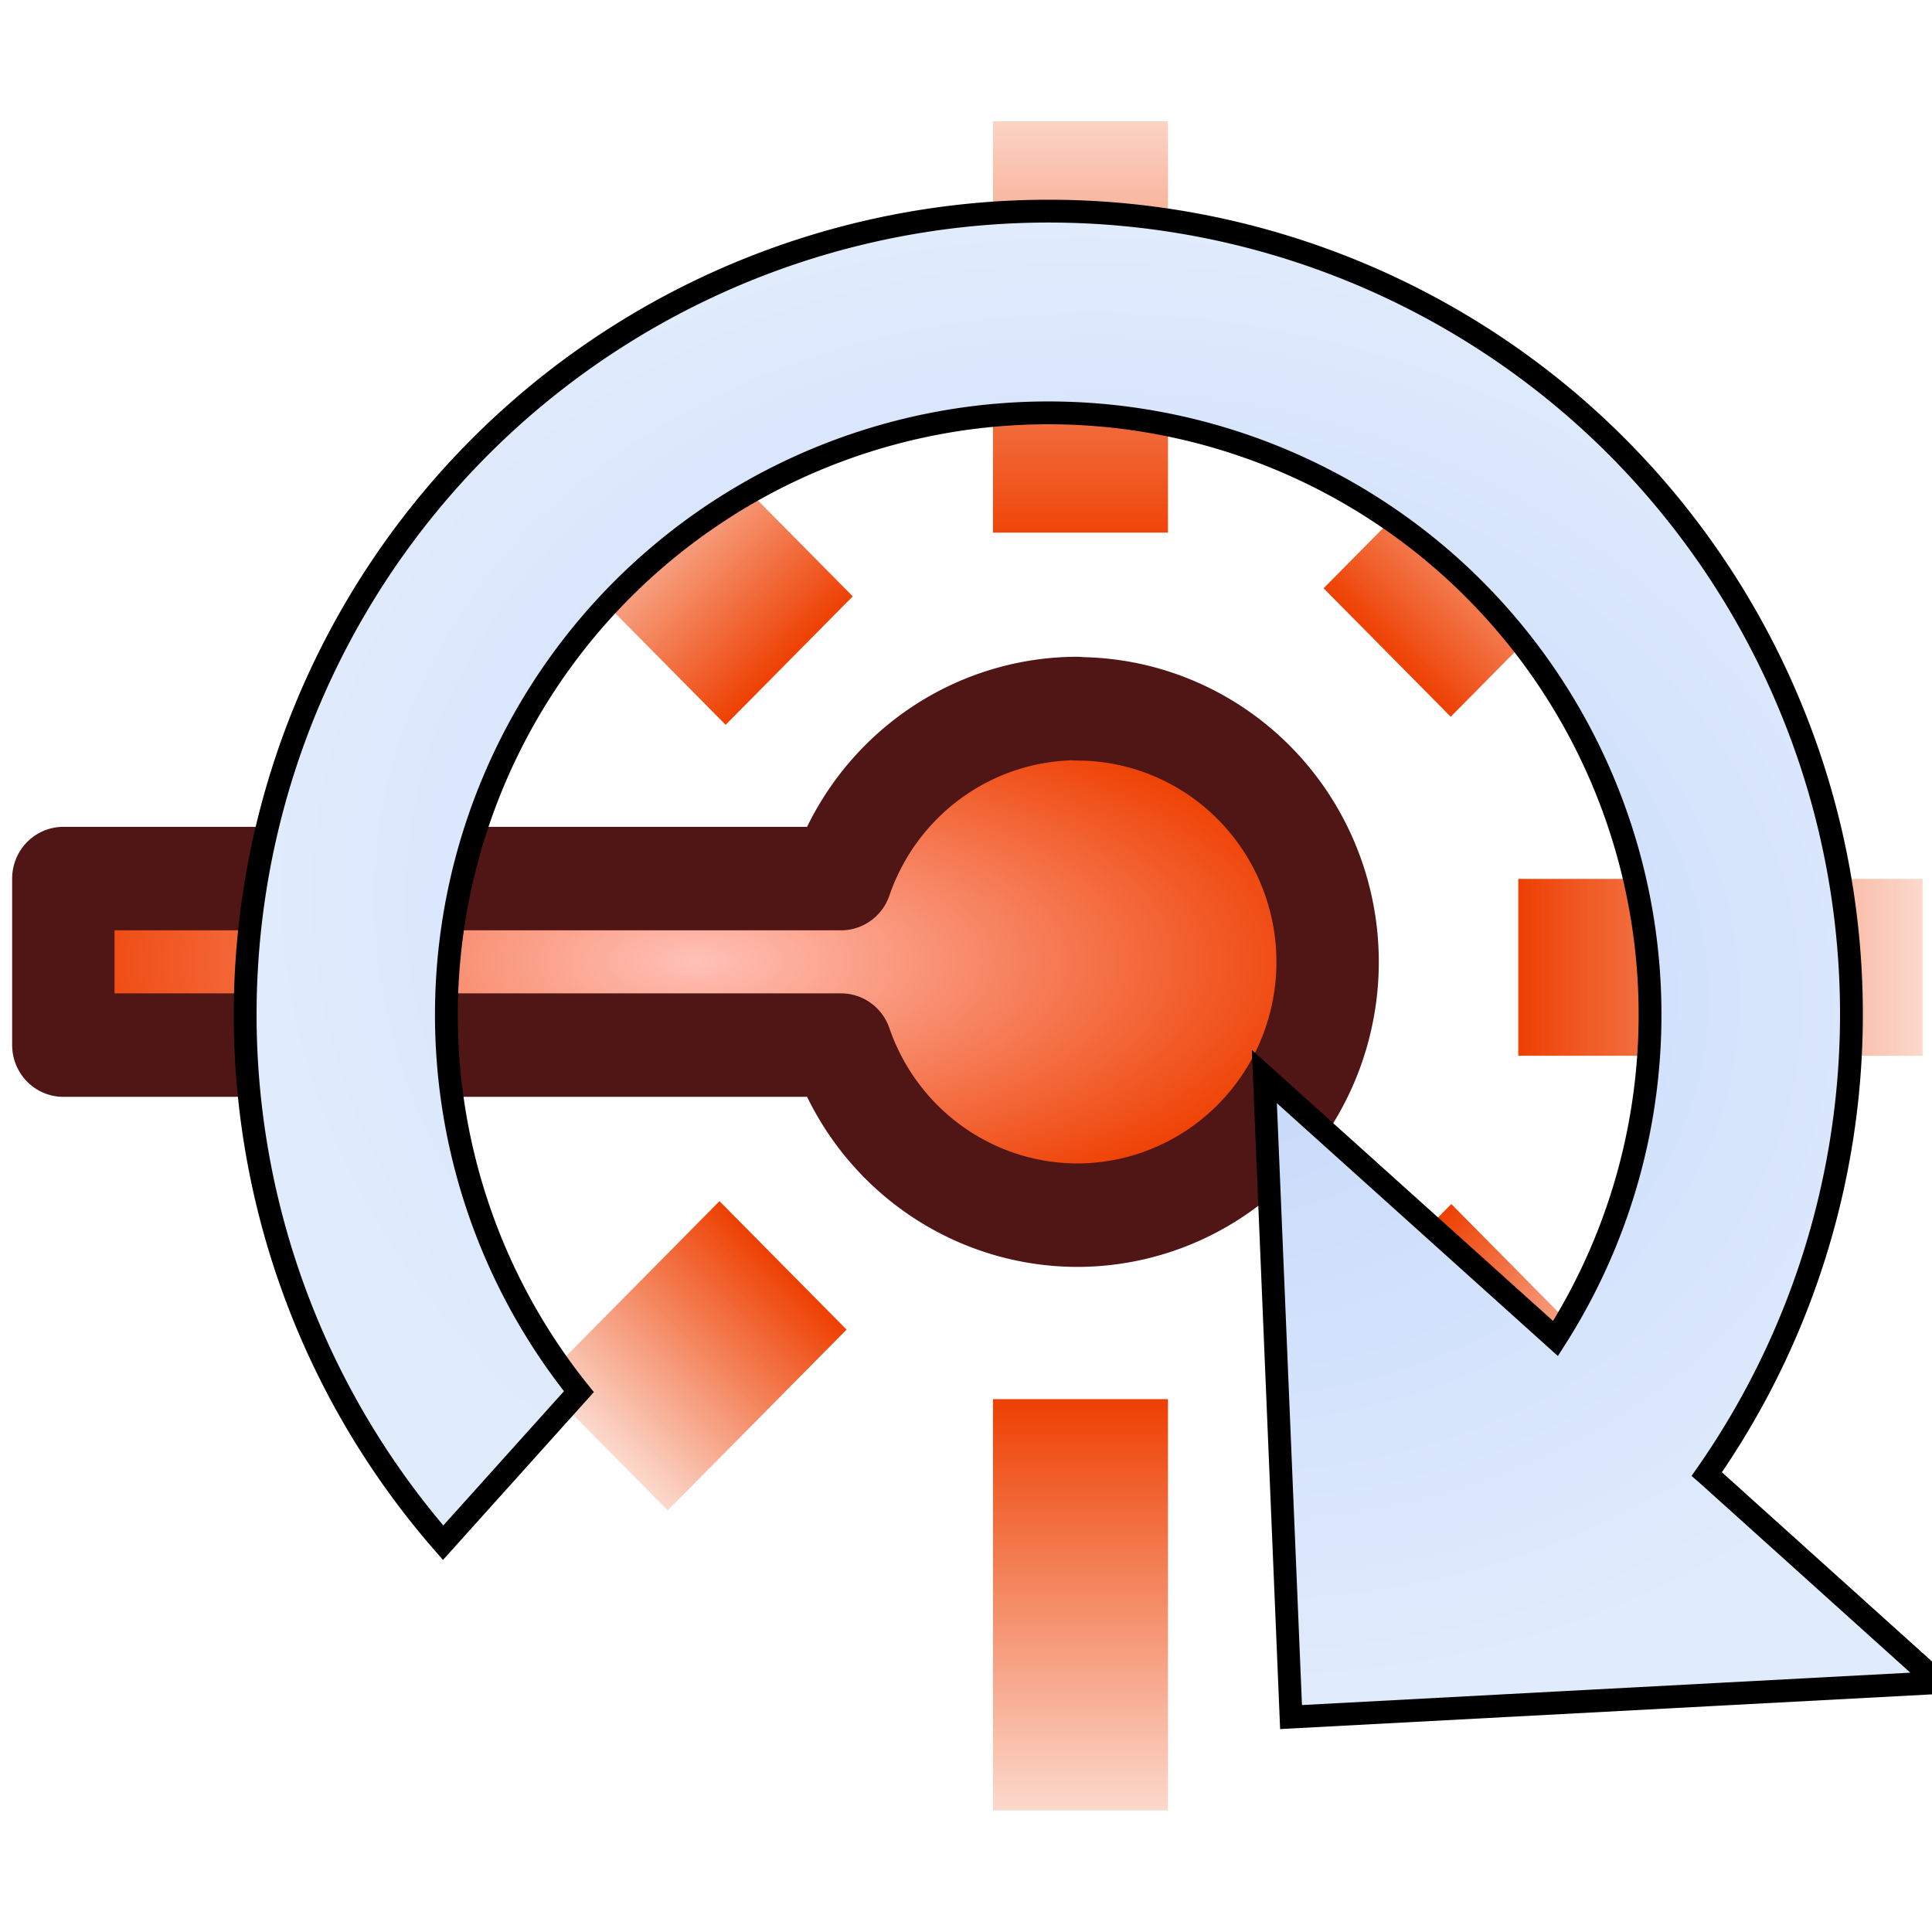 <?xml version="1.0" encoding="UTF-8" standalone="no"?>
<!-- Created with Inkscape (http://www.inkscape.org/) -->

<svg
   width="32"
   height="32"
   viewBox="0 0 8.467 8.467"
   version="1.1"
   id="svg1"
   xml:space="preserve"
   inkscape:version="1.3 (0e150ed6c4, 2023-07-21)"
   sodipodi:docname="LaserRotation.svg"
   xmlns:inkscape="http://www.inkscape.org/namespaces/inkscape"
   xmlns:sodipodi="http://sodipodi.sourceforge.net/DTD/sodipodi-0.dtd"
   xmlns:xlink="http://www.w3.org/1999/xlink"
   xmlns="http://www.w3.org/2000/svg"
   xmlns:svg="http://www.w3.org/2000/svg"><sodipodi:namedview
     id="namedview1"
     pagecolor="#505050"
     bordercolor="#eeeeee"
     borderopacity="1"
     inkscape:showpageshadow="0"
     inkscape:pageopacity="0"
     inkscape:pagecheckerboard="0"
     inkscape:deskcolor="#d1d1d1"
     inkscape:document-units="mm"
     inkscape:zoom="1.4142136"
     inkscape:cx="24.748737"
     inkscape:cy="-53.740115"
     inkscape:window-width="1280"
     inkscape:window-height="961"
     inkscape:window-x="-8"
     inkscape:window-y="-8"
     inkscape:window-maximized="1"
     inkscape:current-layer="layer1" /><defs
     id="defs1"><linearGradient
       inkscape:collect="always"
       id="linearGradient53"><stop
         style="stop-color:#ee4002;stop-opacity:0.198;"
         offset="0"
         id="stop53" /><stop
         style="stop-color:#ee4002;stop-opacity:1;"
         offset="1"
         id="stop52" /></linearGradient><linearGradient
       inkscape:collect="always"
       id="linearGradient51"><stop
         style="stop-color:#ee4002;stop-opacity:0.198;"
         offset="0"
         id="stop51" /><stop
         style="stop-color:#ee4002;stop-opacity:1;"
         offset="1"
         id="stop50" /></linearGradient><linearGradient
       inkscape:collect="always"
       id="linearGradient49"><stop
         style="stop-color:#ee4002;stop-opacity:0.198;"
         offset="0"
         id="stop49" /><stop
         style="stop-color:#ee4002;stop-opacity:1;"
         offset="1"
         id="stop48" /></linearGradient><linearGradient
       inkscape:collect="always"
       id="linearGradient47"><stop
         style="stop-color:#ffc1b7;stop-opacity:1;"
         offset="0"
         id="stop46" /><stop
         style="stop-color:#ee4002;stop-opacity:1;"
         offset="1"
         id="stop47" /></linearGradient><linearGradient
       inkscape:collect="always"
       id="linearGradient42"><stop
         style="stop-color:#ee4002;stop-opacity:1;"
         offset="0"
         id="stop42" /><stop
         style="stop-color:#ee4002;stop-opacity:0.198;"
         offset="1"
         id="stop41" /></linearGradient><linearGradient
       inkscape:collect="always"
       id="linearGradient39"><stop
         style="stop-color:#ee4002;stop-opacity:1;"
         offset="0"
         id="stop39" /><stop
         style="stop-color:#ee4002;stop-opacity:0.198;"
         offset="1"
         id="stop38" /></linearGradient><linearGradient
       inkscape:collect="always"
       id="linearGradient6"><stop
         style="stop-color:#c3d7fb;stop-opacity:1;"
         offset="0"
         id="stop5" /><stop
         style="stop-color:#e0ebfc;stop-opacity:1;"
         offset="1"
         id="stop6" /></linearGradient><rect
       x="1.5"
       y="-34.75"
       width="29.5"
       height="32"
       id="rect15" /><radialGradient
       inkscape:collect="always"
       xlink:href="#linearGradient6"
       id="radialGradient4"
       cx="4.233"
       cy="4.233"
       fx="4.233"
       fy="4.233"
       r="3.167"
       gradientTransform="matrix(-0.207,0.978,-1.227,-0.26,11.179,1.153)"
       gradientUnits="userSpaceOnUse" /><radialGradient
       inkscape:collect="always"
       xlink:href="#linearGradient47"
       id="radialGradient14"
       cx="13.201"
       cy="-5.297"
       fx="13.201"
       fy="-5.297"
       r="2.031"
       gradientTransform="matrix(1,0,0,0.413,1.356,4.56)"
       gradientUnits="userSpaceOnUse" /><linearGradient
       inkscape:collect="always"
       xlink:href="#linearGradient51"
       id="linearGradient33"
       x1="-0.281"
       y1="-15.761"
       x2="1.1"
       y2="-15.761"
       gradientUnits="userSpaceOnUse" /><linearGradient
       inkscape:collect="always"
       xlink:href="#linearGradient42"
       id="linearGradient35"
       x1="3.726"
       y1="-15.761"
       x2="4.998"
       y2="-15.761"
       gradientUnits="userSpaceOnUse" /><linearGradient
       inkscape:collect="always"
       xlink:href="#linearGradient39"
       id="linearGradient38"
       x1="17.129"
       y1="2.39"
       x2="18.393"
       y2="2.39"
       gradientUnits="userSpaceOnUse" /><linearGradient
       inkscape:collect="always"
       xlink:href="#linearGradient49"
       id="linearGradient40"
       x1="-11.613"
       y1="12.826"
       x2="-10.821"
       y2="12.826"
       gradientUnits="userSpaceOnUse" /><linearGradient
       inkscape:collect="always"
       xlink:href="#linearGradient42"
       id="linearGradient41"
       x1="14.172"
       y1="-9.475"
       x2="14.964"
       y2="-9.475"
       gradientUnits="userSpaceOnUse" /><linearGradient
       inkscape:collect="always"
       xlink:href="#linearGradient53"
       id="linearGradient43"
       x1="10.729"
       y1="-9.481"
       x2="11.52"
       y2="-9.481"
       gradientUnits="userSpaceOnUse" /><linearGradient
       inkscape:collect="always"
       xlink:href="#linearGradient42"
       id="linearGradient44"
       x1="-8.146"
       y1="12.832"
       x2="-7.354"
       y2="12.832"
       gradientUnits="userSpaceOnUse" /></defs><g
     inkscape:label="Layer 1"
     inkscape:groupmode="layer"
     id="layer1"><g
       id="g45"
       transform="matrix(1.402,0,0,1.417,-17.361,0.852)"><path
         id="path6"
         style="fill:url(#radialGradient14);fill-rule:evenodd;stroke:#501515;stroke-width:0.32;stroke-linecap:round;stroke-linejoin:round;stroke-dasharray:none;stroke-opacity:1;paint-order:stroke fill markers"
         d="m 15.75,1.59 a 0.783,0.783 0 0 0 -0.738,0.526 h -2.431 v 0.515 h 2.431 a 0.783,0.783 0 0 0 0.738,0.526 0.783,0.783 0 0 0 0.783,-0.783 0.783,0.783 0 0 0 -0.783,-0.783 z" /><rect
         style="fill:url(#linearGradient38);fill-rule:evenodd;stroke:none;stroke-width:0.109;stroke-linecap:round;stroke-linejoin:round;stroke-dasharray:none;stroke-opacity:1;paint-order:stroke fill markers"
         id="rect7"
         width="1.264"
         height="0.547"
         x="17.129"
         y="2.117"
         rx="0"
         ry="0" /><rect
         style="fill:url(#linearGradient35);fill-rule:evenodd;stroke:none;stroke-width:0.109;stroke-linecap:round;stroke-linejoin:round;stroke-dasharray:none;stroke-opacity:1;paint-order:stroke fill markers"
         id="rect8"
         width="1.272"
         height="0.547"
         x="3.726"
         y="-16.034"
         rx="0"
         ry="0"
         transform="rotate(90)" /><rect
         style="fill:url(#linearGradient33);fill-rule:evenodd;stroke:none;stroke-width:0.109;stroke-linecap:round;stroke-linejoin:round;stroke-dasharray:none;stroke-opacity:1;paint-order:stroke fill markers"
         id="rect9"
         width="1.272"
         height="0.547"
         x="-0.226"
         y="-16.034"
         rx="0"
         ry="0"
         transform="rotate(90)" /><rect
         style="fill:url(#linearGradient43);fill-rule:evenodd;stroke:none;stroke-width:0.109;stroke-linecap:round;stroke-linejoin:round;stroke-dasharray:none;stroke-opacity:1;paint-order:stroke fill markers"
         id="rect10"
         width="0.791"
         height="0.562"
         x="10.729"
         y="-9.762"
         rx="0"
         ry="0"
         transform="rotate(45)" /><rect
         style="fill:url(#linearGradient41);fill-rule:evenodd;stroke:none;stroke-width:0.109;stroke-linecap:round;stroke-linejoin:round;stroke-dasharray:none;stroke-opacity:1;paint-order:stroke fill markers"
         id="rect11"
         width="0.791"
         height="0.562"
         x="14.172"
         y="-9.756"
         rx="0"
         ry="0"
         transform="rotate(45)" /><rect
         style="fill:url(#linearGradient40);fill-rule:evenodd;stroke:none;stroke-width:0.109;stroke-linecap:round;stroke-linejoin:round;stroke-dasharray:none;stroke-opacity:1;paint-order:stroke fill markers"
         id="rect12"
         width="0.791"
         height="0.562"
         x="-11.613"
         y="12.545"
         rx="0"
         ry="0"
         transform="matrix(-0.707,0.707,0.707,0.707,0,0)" /><rect
         style="fill:url(#linearGradient44);fill-rule:evenodd;stroke:none;stroke-width:0.109;stroke-linecap:round;stroke-linejoin:round;stroke-dasharray:none;stroke-opacity:1;paint-order:stroke fill markers"
         id="rect13"
         width="0.791"
         height="0.562"
         x="-8.146"
         y="12.55"
         rx="0"
         ry="0"
         transform="matrix(-0.707,0.707,0.707,0.707,0,0)" /></g><path
       d="M 8.495,7.374 5.658,7.525 5.541,4.718 6.817,5.866 A 2.639,2.639 0 0 0 6.359,2.486 2.639,2.639 0 0 0 2.632,2.684 2.639,2.639 0 0 0 2.537,6.099 l -0.595,0.662 a 3.522,3.522 0 0 1 0.034,-4.668 3.522,3.522 0 0 1 4.974,-0.265 3.522,3.522 0 0 1 0.53,4.632 l 0.008,0.007 z"
       id="path1"
       style="fill:url(#radialGradient4);fill-opacity:1;stroke:#000000;stroke-width:0.1;stroke-dasharray:none;stroke-opacity:1"
       inkscape:transform-center-x="-0.282604"
       inkscape:transform-center-y="-0.091398519" /></g></svg>
